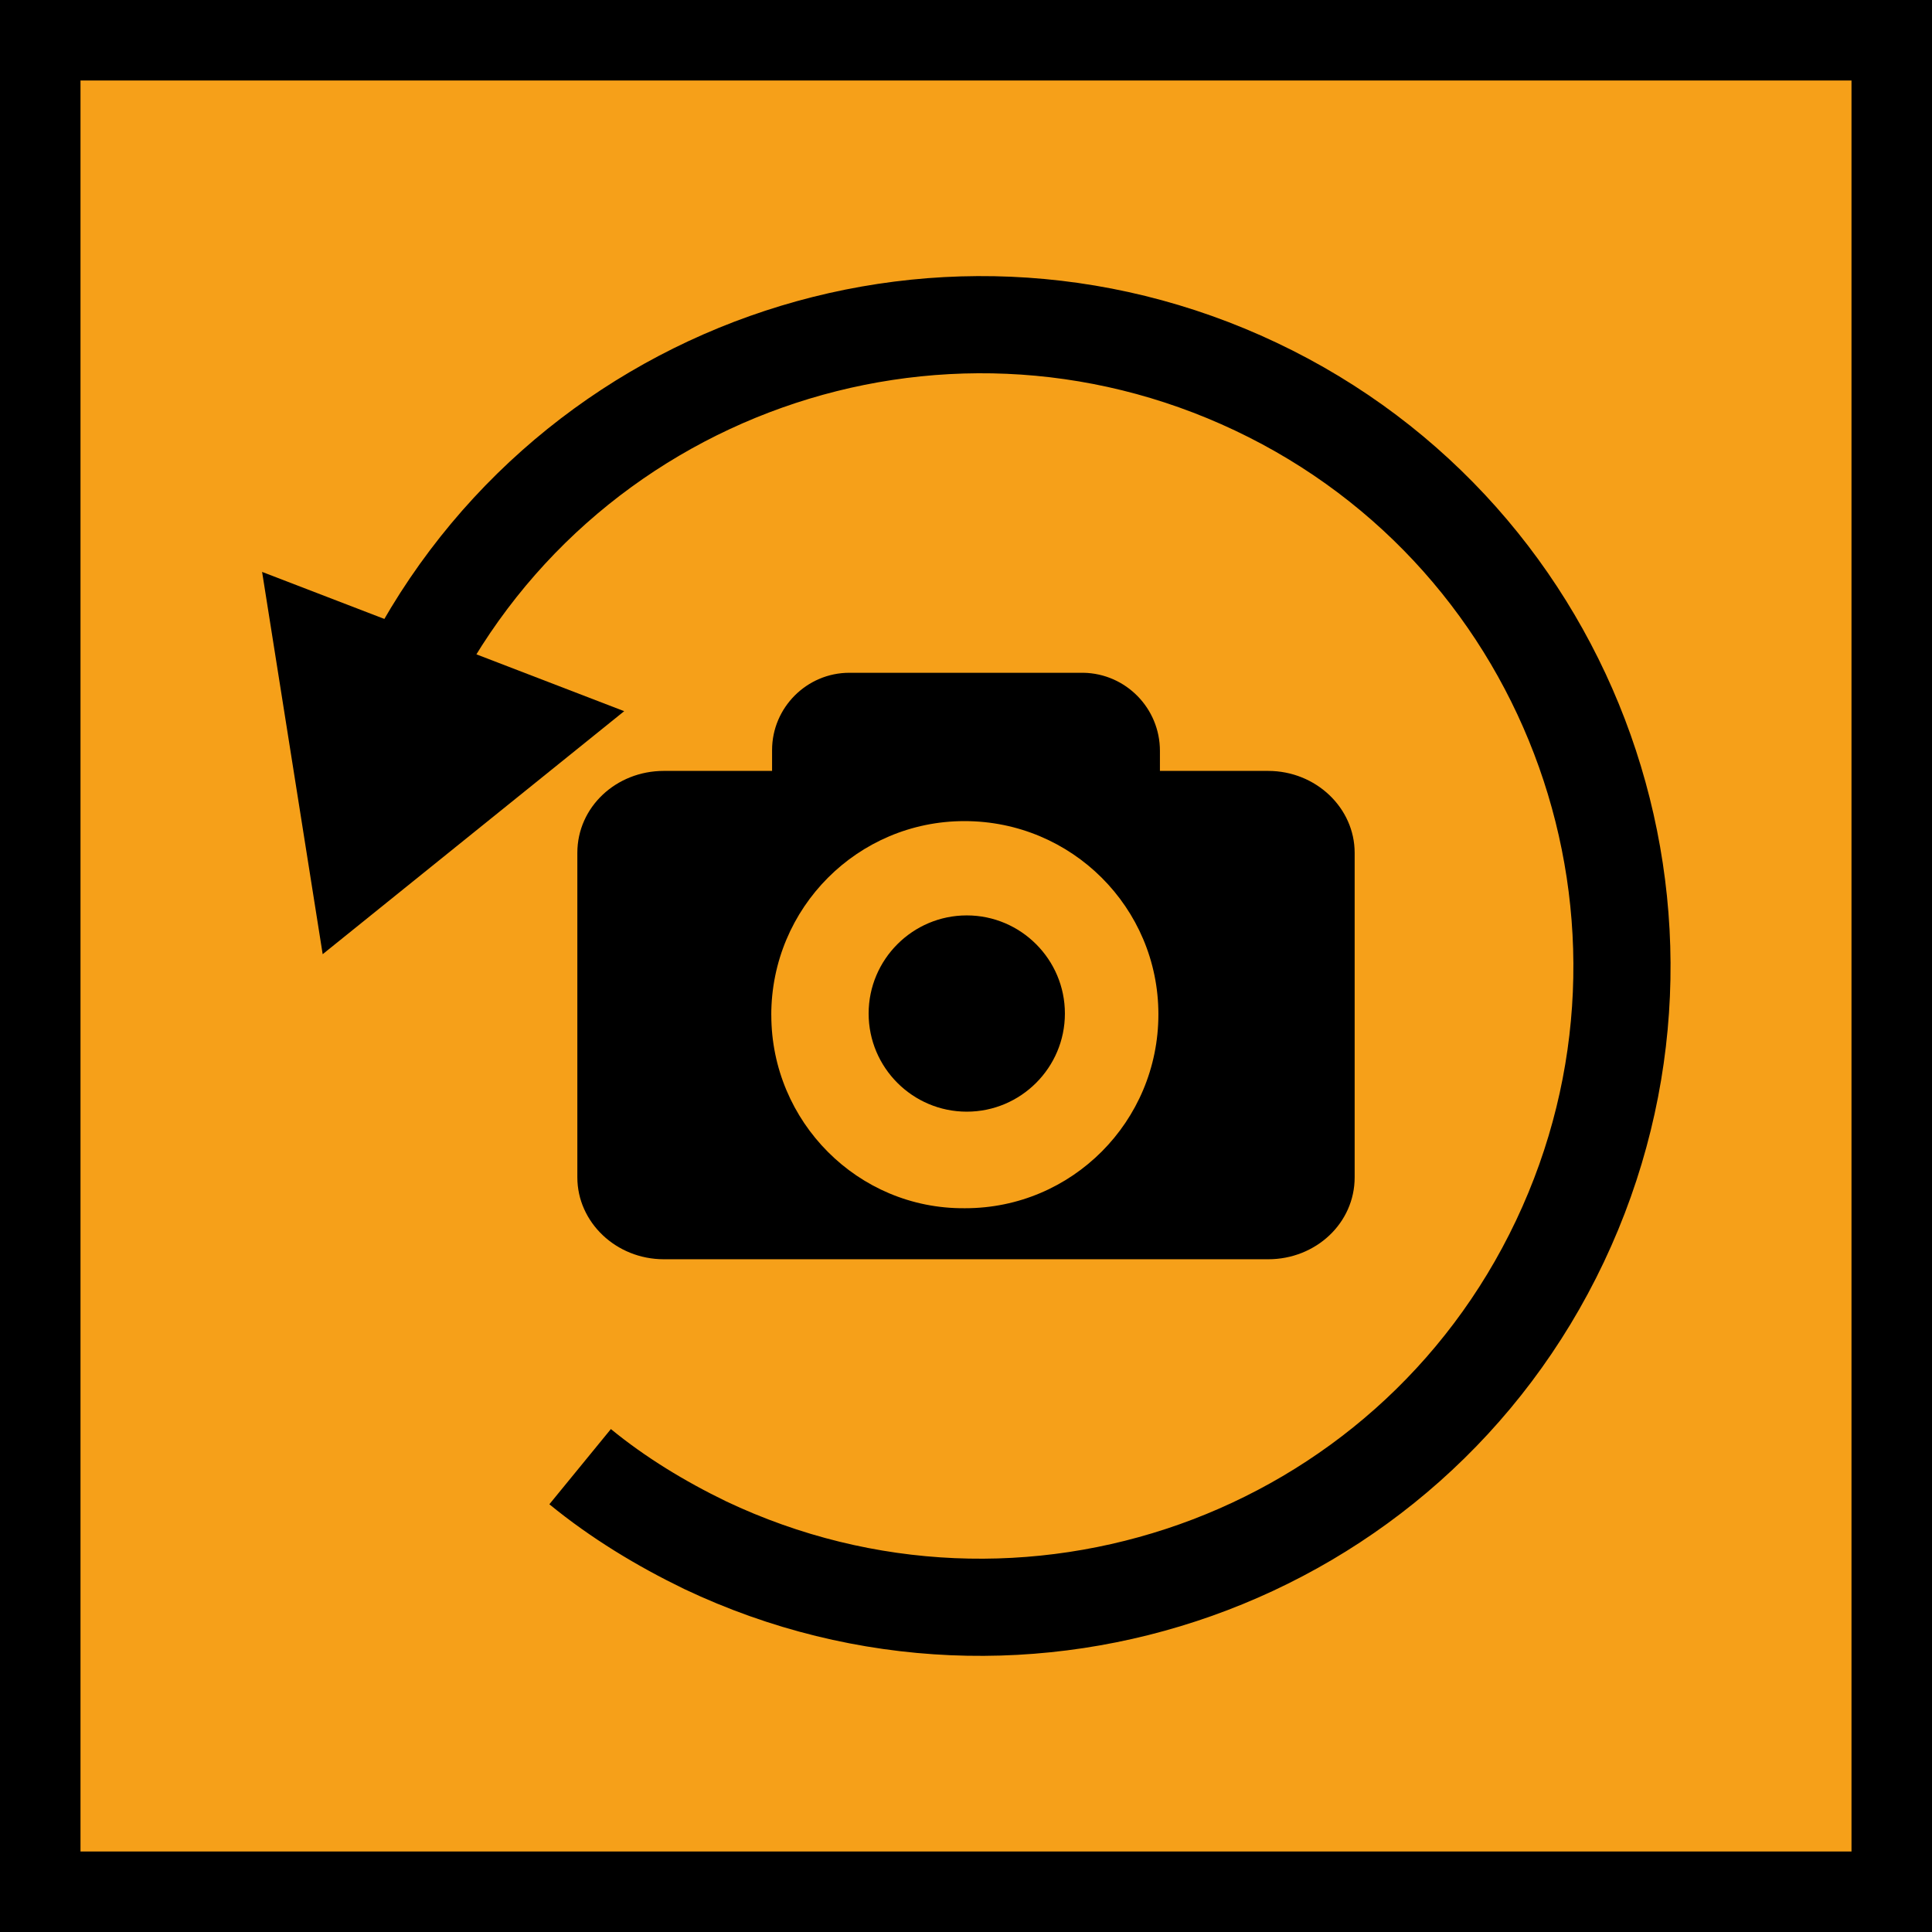 <?xml version="1.0" encoding="UTF-8" standalone="no"?>
<!-- Generator: Adobe Illustrator 21.0.2, SVG Export Plug-In . SVG Version: 6.00 Build 0)  -->

<svg
   xmlns:dc="http://purl.org/dc/elements/1.1/"
   xmlns:cc="http://creativecommons.org/ns#"
   xmlns:rdf="http://www.w3.org/1999/02/22-rdf-syntax-ns#"
   xmlns:svg="http://www.w3.org/2000/svg"
   xmlns="http://www.w3.org/2000/svg"
   xmlns:sodipodi="http://sodipodi.sourceforge.net/DTD/sodipodi-0.dtd"
   xmlns:inkscape="http://www.inkscape.org/namespaces/inkscape"
   version="1.1"
   id="Calque_1"
   x="0px"
   y="0px"
   viewBox="0 0 48 48"
   xml:space="preserve"
   sodipodi:docname="refresh_on.svg"
   width="48"
   height="48"
   inkscape:version="0.92.4 5da689c313, 2019-01-14"><defs
   id="defs15" /><sodipodi:namedview
   pagecolor="#ffffff"
   bordercolor="#666666"
   borderopacity="1"
   objecttolerance="10"
   gridtolerance="10"
   guidetolerance="10"
   inkscape:pageopacity="0"
   inkscape:pageshadow="2"
   inkscape:window-width="1920"
   inkscape:window-height="1007"
   id="namedview13"
   showgrid="false"
   inkscape:zoom="8.1660901"
   inkscape:cx="-1.2858052"
   inkscape:cy="29.879661"
   inkscape:window-x="0"
   inkscape:window-y="0"
   inkscape:window-maximized="1"
   inkscape:current-layer="layer1" />
<style
   type="text/css"
   id="style2">
	.st0{display:none;fill:#3D3D3D;}
	.st1{display:none;fill:#000100;}
	.st2{fill:#808080;}
</style>
<title
   id="title4">boutons</title>
<rect
   x="0.5"
   y="19.6"
   class="st0"
   width="27.9"
   height="27.9"
   id="rect6"
   style="display:none;fill:#3d3d3d" />
<path
   class="st1"
   d="M 28.9,48 H 0 V 19.1 H 28.9 Z M 1,47 H 27.9 V 20.1 H 1 Z"
   id="path8"
   inkscape:connector-curvature="0"
   style="display:none;fill:#000100" />

<g
   inkscape:groupmode="layer"
   id="layer3"
   inkscape:label="Background"
   sodipodi:insensitive="true"><rect
     style="opacity:1;vector-effect:none;fill:#f6a019;fill-opacity:1;stroke:#000000;stroke-width:2;stroke-linecap:square;stroke-linejoin:miter;stroke-miterlimit:4;stroke-dasharray:none;stroke-dashoffset:0;stroke-opacity:1;paint-order:stroke fill markers"
     id="rect823"
     width="46"
     height="46"
     x="1"
     y="1" /></g><g
   inkscape:groupmode="layer"
   id="layer1"
   inkscape:label="Icon"
   style="display:inline"
   transform="translate(0,19.1)"><path
     inkscape:connector-curvature="0"
     class="st2"
     d="M 9.973,-1.942 C 13.756,-9.889 23.258,-13.258 31.206,-9.492 c 7.947,3.766 11.316,13.286 7.55,21.233 -3.766,7.947 -13.286,11.316 -21.233,7.55 -1.106,-0.536 -2.16,-1.175 -3.11,-1.952"
     id="path10-3"
     style="display:inline;fill:none;stroke:#000000;stroke-width:2.414;stroke-miterlimit:4;stroke-dasharray:none;stroke-opacity:1" /><polygon
     transform="matrix(0.173,0,0,0.173,-1.896,-21.153)"
     class="st3"
     points="48.6,94 100.6,114 57.3,148.9 "
     id="polygon12"
     style="display:inline;fill:#000000;fill-opacity:1;stroke:none" /><path
     inkscape:connector-curvature="0"
     id="path3667"
     class="st3"
     d="m 21.581,6.081 c 0,1.344 1.094,2.438 2.438,2.438 1.344,0 2.438,-1.094 2.438,-2.438 0,-1.344 -1.094,-2.438 -2.438,-2.438 v 0 c -1.344,0 -2.438,1.094 -2.438,2.438 m -2.419,0.038 c 0,-2.668 2.15,-4.819 4.799,-4.819 2.668,0 4.819,2.15 4.819,4.799 0,2.668 -2.15,4.819 -4.799,4.819 0,0 0,0 -0.019,0 -2.649,0.019 -4.799,-2.15 -4.799,-4.799 m 1.939,-8.504 c -1.056,0 -1.92,0.864 -1.92,1.92 0,0 0,0 0,0.019 v 0.499 h -2.688 c -1.19,0 -2.15,0.902 -2.15,2.035 v 8.063 c 0,1.113 0.96,2.035 2.15,2.035 H 31.506 c 1.19,0 2.15,-0.902 2.15,-2.035 V 2.088 c 0,-1.113 -0.96,-2.035 -2.15,-2.035 h -2.688 v -0.499 c 0,-1.056 -0.845,-1.92 -1.901,-1.939 h -0.019 z"
     style="display:inline;fill:#000000;fill-opacity:1;stroke:none;stroke-width:0.192" /></g></svg>
